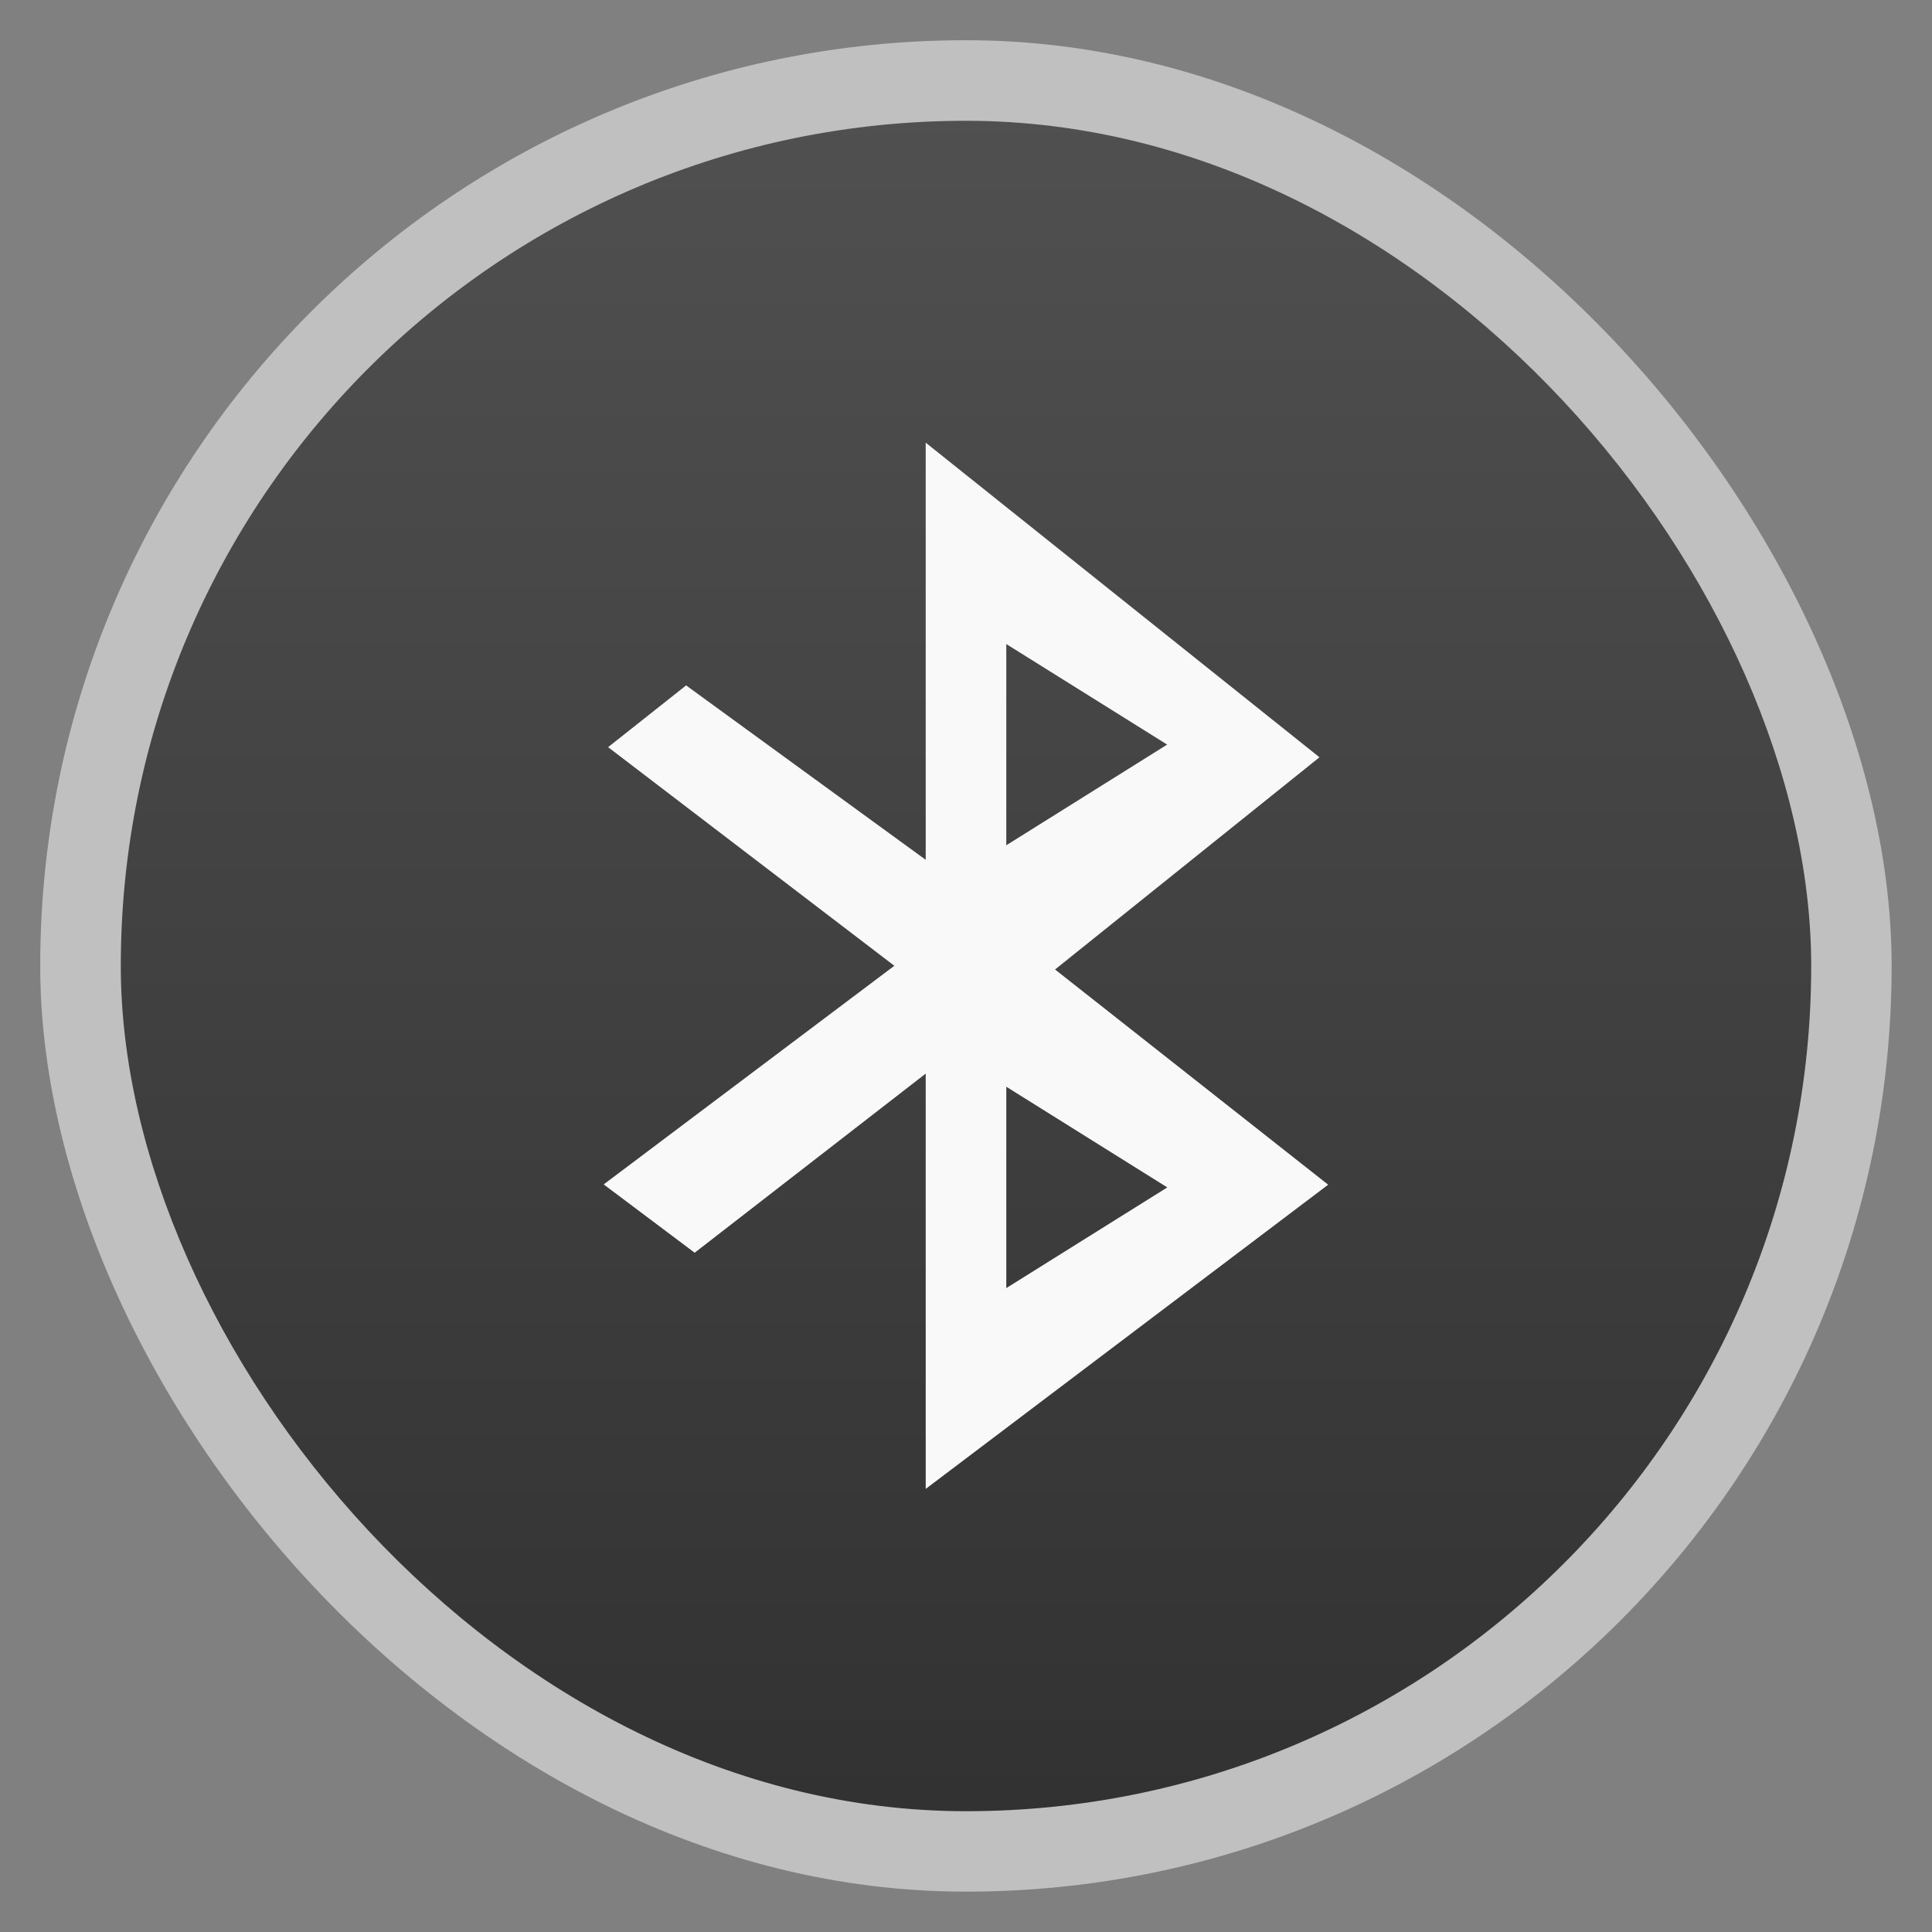 <?xml version="1.0" encoding="UTF-8" standalone="no"?>
<svg
   xmlns:dc="http://purl.org/dc/elements/1.1/"
   xmlns:cc="http://creativecommons.org/ns#"
   xmlns:rdf="http://www.w3.org/1999/02/22-rdf-syntax-ns#"
   xmlns:svg="http://www.w3.org/2000/svg"
   xmlns="http://www.w3.org/2000/svg"
   xmlns:xlink="http://www.w3.org/1999/xlink"
   xmlns:sodipodi="http://sodipodi.sourceforge.net/DTD/sodipodi-0.dtd"
   xmlns:inkscape="http://www.inkscape.org/namespaces/inkscape"
   width="48"
   viewBox="0 0 13.547 13.547"
   height="48"
   id="svg2"
   version="1.1"
   inkscape:version="0.48.4 r9939"
   sodipodi:docname="blueman.svg">
  <rect x="0" y="0" width="13.547" height="13.547" fill="#808080" stroke="none"/>
  <sodipodi:namedview
     pagecolor="#ffffff"
     bordercolor="#666666"
     borderopacity="1"
     objecttolerance="10"
     gridtolerance="10"
     guidetolerance="10"
     inkscape:pageopacity="0"
     inkscape:pageshadow="2"
     inkscape:window-width="640"
     inkscape:window-height="480"
     id="namedview18"
     showgrid="false"
     inkscape:zoom="4.9166667"
     inkscape:cx="24"
     inkscape:cy="22.372881"
     inkscape:window-x="362"
     inkscape:window-y="220"
     inkscape:window-maximized="0"
     inkscape:current-layer="svg2" />
  <defs
     id="defs4">
    <linearGradient
       id="0">
      <stop
         stop-color="#1c637c"
         id="stop7" />
      <stop
         offset="1"
         stop-color="#7fb1c2"
         id="stop9" />
    </linearGradient>
    <linearGradient
       xlink:href="#0"
       id="1"
       gradientUnits="userSpaceOnUse"
       gradientTransform="matrix(1.105,0,0,1.105,-134.283,-295.771)"
       y1="279.1"
       x2="0"
       y2="268.33" />
    <linearGradient
       inkscape:collect="always"
       xlink:href="#0-1"
       id="linearGradient3040"
       gradientUnits="userSpaceOnUse"
       gradientTransform="matrix(1.105,0,0,1.105,-134.279,-295.762)"
       y1="279.1"
       x2="0"
       y2="268.33" />
    <linearGradient
       id="0-1">
      <stop
         stop-color="#323232"
         id="stop7-8" />
      <stop
         offset="1"
         stop-color="#505050"
         id="stop9-9" />
    </linearGradient>
  </defs>
  <rect
     style="opacity:0.5;fill:#ffffff;fill-rule:evenodd"
     id="rect14-7"
     height="12.982"
     rx="6.491"
     y="0.282"
     x="0.282"
     width="12.982" />
  <rect
     style="fill:url(#linearGradient3040);fill-rule:evenodd"
     id="rect16"
     height="11.853"
     rx="5.926"
     y="0.847"
     x="0.847"
     width="11.853" />
  <path
     d="m 6.491,3.104 0,2.925 -1.68,-1.223 -0.547,0.433 2.007,1.533 -2.038,1.533 0.638,0.479 1.62,-1.256 0,2.912 L 9.313,8.307 7.398,6.798 9.252,5.31 z M 7.056,4.516 8.184,5.221 7.056,5.927 z m 0,3.104 1.129,0.706 -1.129,0.706 z"
     fill="#f9f9f9"
     fill-rule="evenodd"
     id="path16" />
</svg>

